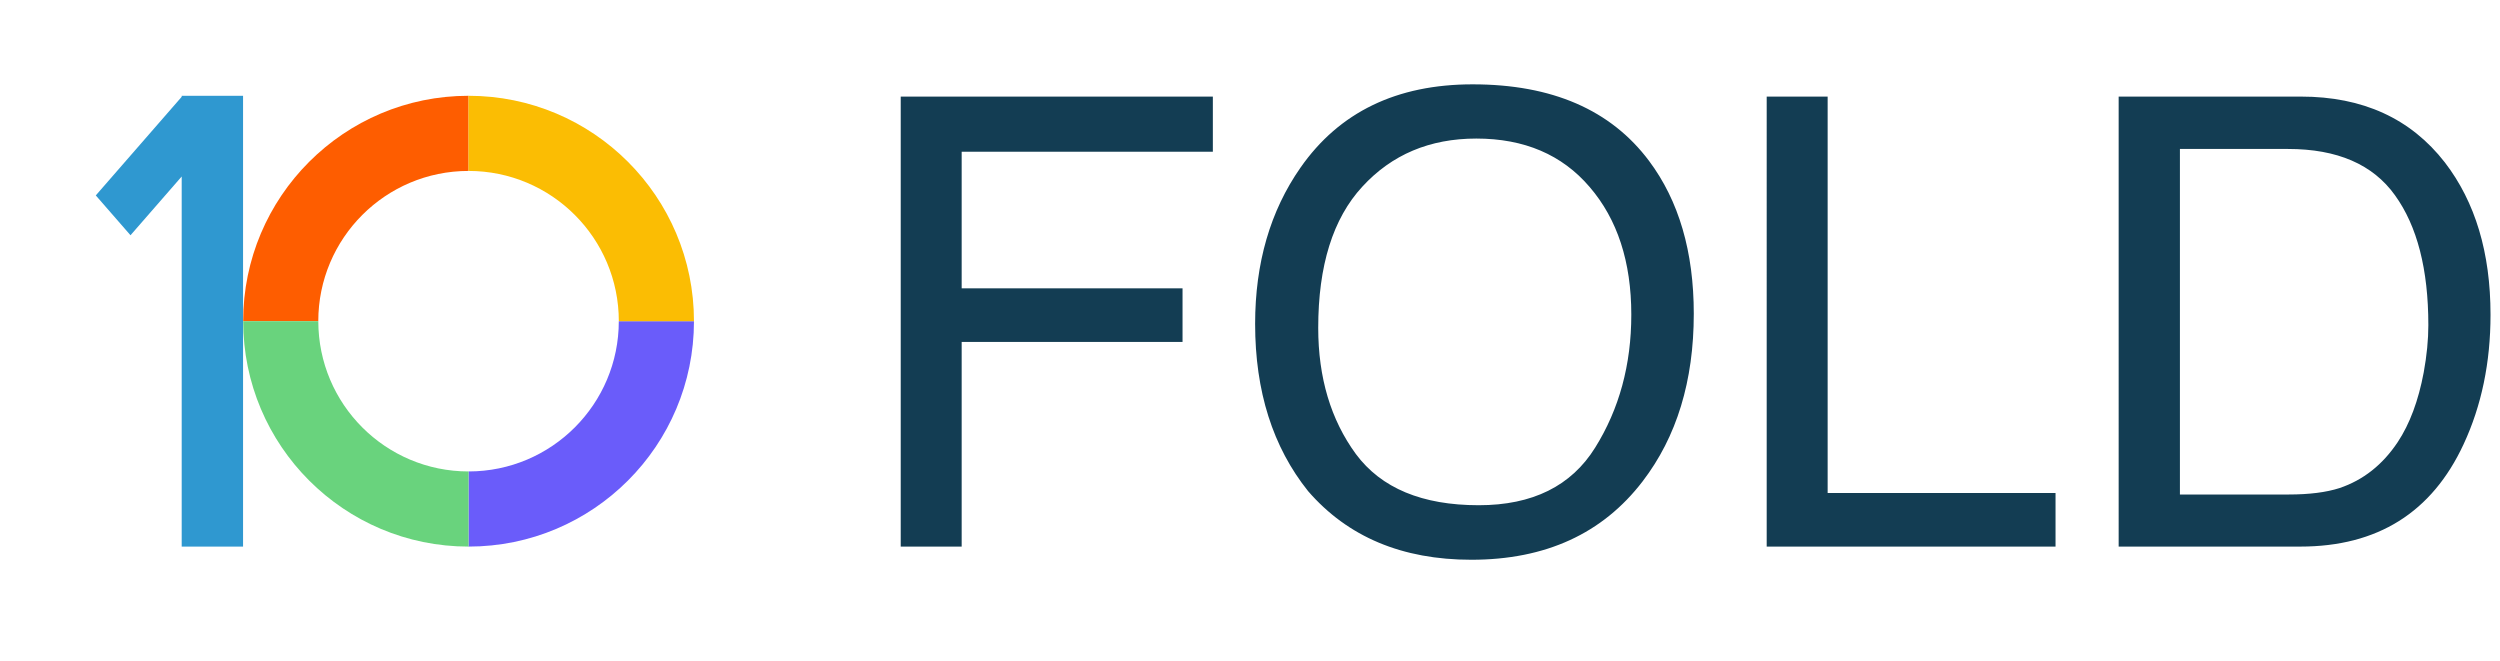 <svg xmlns="http://www.w3.org/2000/svg" width="121" height="32" fill="none" viewBox="0 0 121 32">
    <g filter="url(#filter0_d)">
        <path fill="#fff" d="M1 1H37.218V30.091H1z"/>
    </g>
    <path fill="#133D53" d="M43.594 4.675h15.108v2.669H46.545v6.612h10.69v2.595h-10.69v9.904h-2.95V4.675zM71.275 4.082c3.845 0 6.691 1.236 8.54 3.707 1.442 1.927 2.164 4.393 2.164 7.398 0 3.252-.825 5.955-2.476 8.11-1.937 2.53-4.7 3.795-8.288 3.795-3.35 0-5.984-1.107-7.902-3.32-1.71-2.136-2.565-4.834-2.565-8.096 0-2.945.732-5.466 2.195-7.561 1.877-2.689 4.655-4.033 8.332-4.033zm.296 20.371c2.6 0 4.478-.929 5.634-2.787 1.166-1.868 1.75-4.013 1.75-6.435 0-2.56-.673-4.62-2.017-6.182-1.334-1.562-3.163-2.343-5.485-2.343-2.254 0-4.092.776-5.516 2.328-1.423 1.542-2.135 3.82-2.135 6.835 0 2.412.608 4.448 1.824 6.108 1.226 1.65 3.207 2.476 5.945 2.476zM85.508 4.675h2.95V23.86h11.03v2.595h-13.98V4.675zM110.771 23.934c.998 0 1.819-.104 2.461-.311 1.147-.386 2.086-1.127 2.817-2.224.583-.88 1.003-2.007 1.26-3.38.149-.82.223-1.582.223-2.284 0-2.698-.539-4.793-1.616-6.286-1.068-1.492-2.792-2.239-5.175-2.239h-5.233v16.724h5.263zm-8.228-19.259h8.821c2.995 0 5.318 1.063 6.968 3.188 1.473 1.917 2.209 4.373 2.209 7.368 0 2.313-.434 4.404-1.304 6.272-1.532 3.3-4.166 4.952-7.902 4.952h-8.792V4.675z"/>
    <path fill="#2F98D0" d="M11.764 4.636v21.819h-2.97V8.542l-2.478 2.844-1.68-1.928 4.158-4.773v-.049h2.97z"/>
    <path fill="#6A5CFA" d="M22.678 26.455c6.025 0 10.91-4.885 10.91-10.91H29.95c0 4.017-3.256 7.273-7.273 7.273v3.637z"/>
    <path fill="#FE5D00" d="M15.405 15.546c0-4.017 3.257-7.273 7.273-7.273V4.636c-6.025 0-10.909 4.885-10.909 10.91v.013-.013h3.636z"/>
    <path fill="#69D37D" d="M11.77 15.546c0 6.024 4.883 10.909 10.908 10.909v-3.637c-4.016 0-7.272-3.256-7.272-7.273h-3.637z"/>
    <path fill="#FBBD03" d="M33.587 15.552v-.006h-3.636c0-4.017-3.256-7.273-7.273-7.273V4.636c6.025 0 10.91 4.885 10.91 10.91v.006z"/>
    <defs>
        <filter id="filter0_d" width="38.218" height="31.091" x="0" y="0" color-interpolation-filters="sRGB" filterUnits="userSpaceOnUse">
            <feFlood flood-opacity="0" result="BackgroundImageFix"/>
            <feColorMatrix in="SourceAlpha" values="0 0 0 0 0 0 0 0 0 0 0 0 0 0 0 0 0 0 127 0"/>
            <feOffset/>
            <feGaussianBlur stdDeviation=".5"/>
            <feColorMatrix values="0 0 0 0 0 0 0 0 0 0 0 0 0 0 0 0 0 0 0.25 0"/>
            <feBlend in2="BackgroundImageFix" result="effect1_dropShadow"/>
            <feBlend in="SourceGraphic" in2="effect1_dropShadow" result="shape"/>
        </filter>
    </defs>
</svg>
